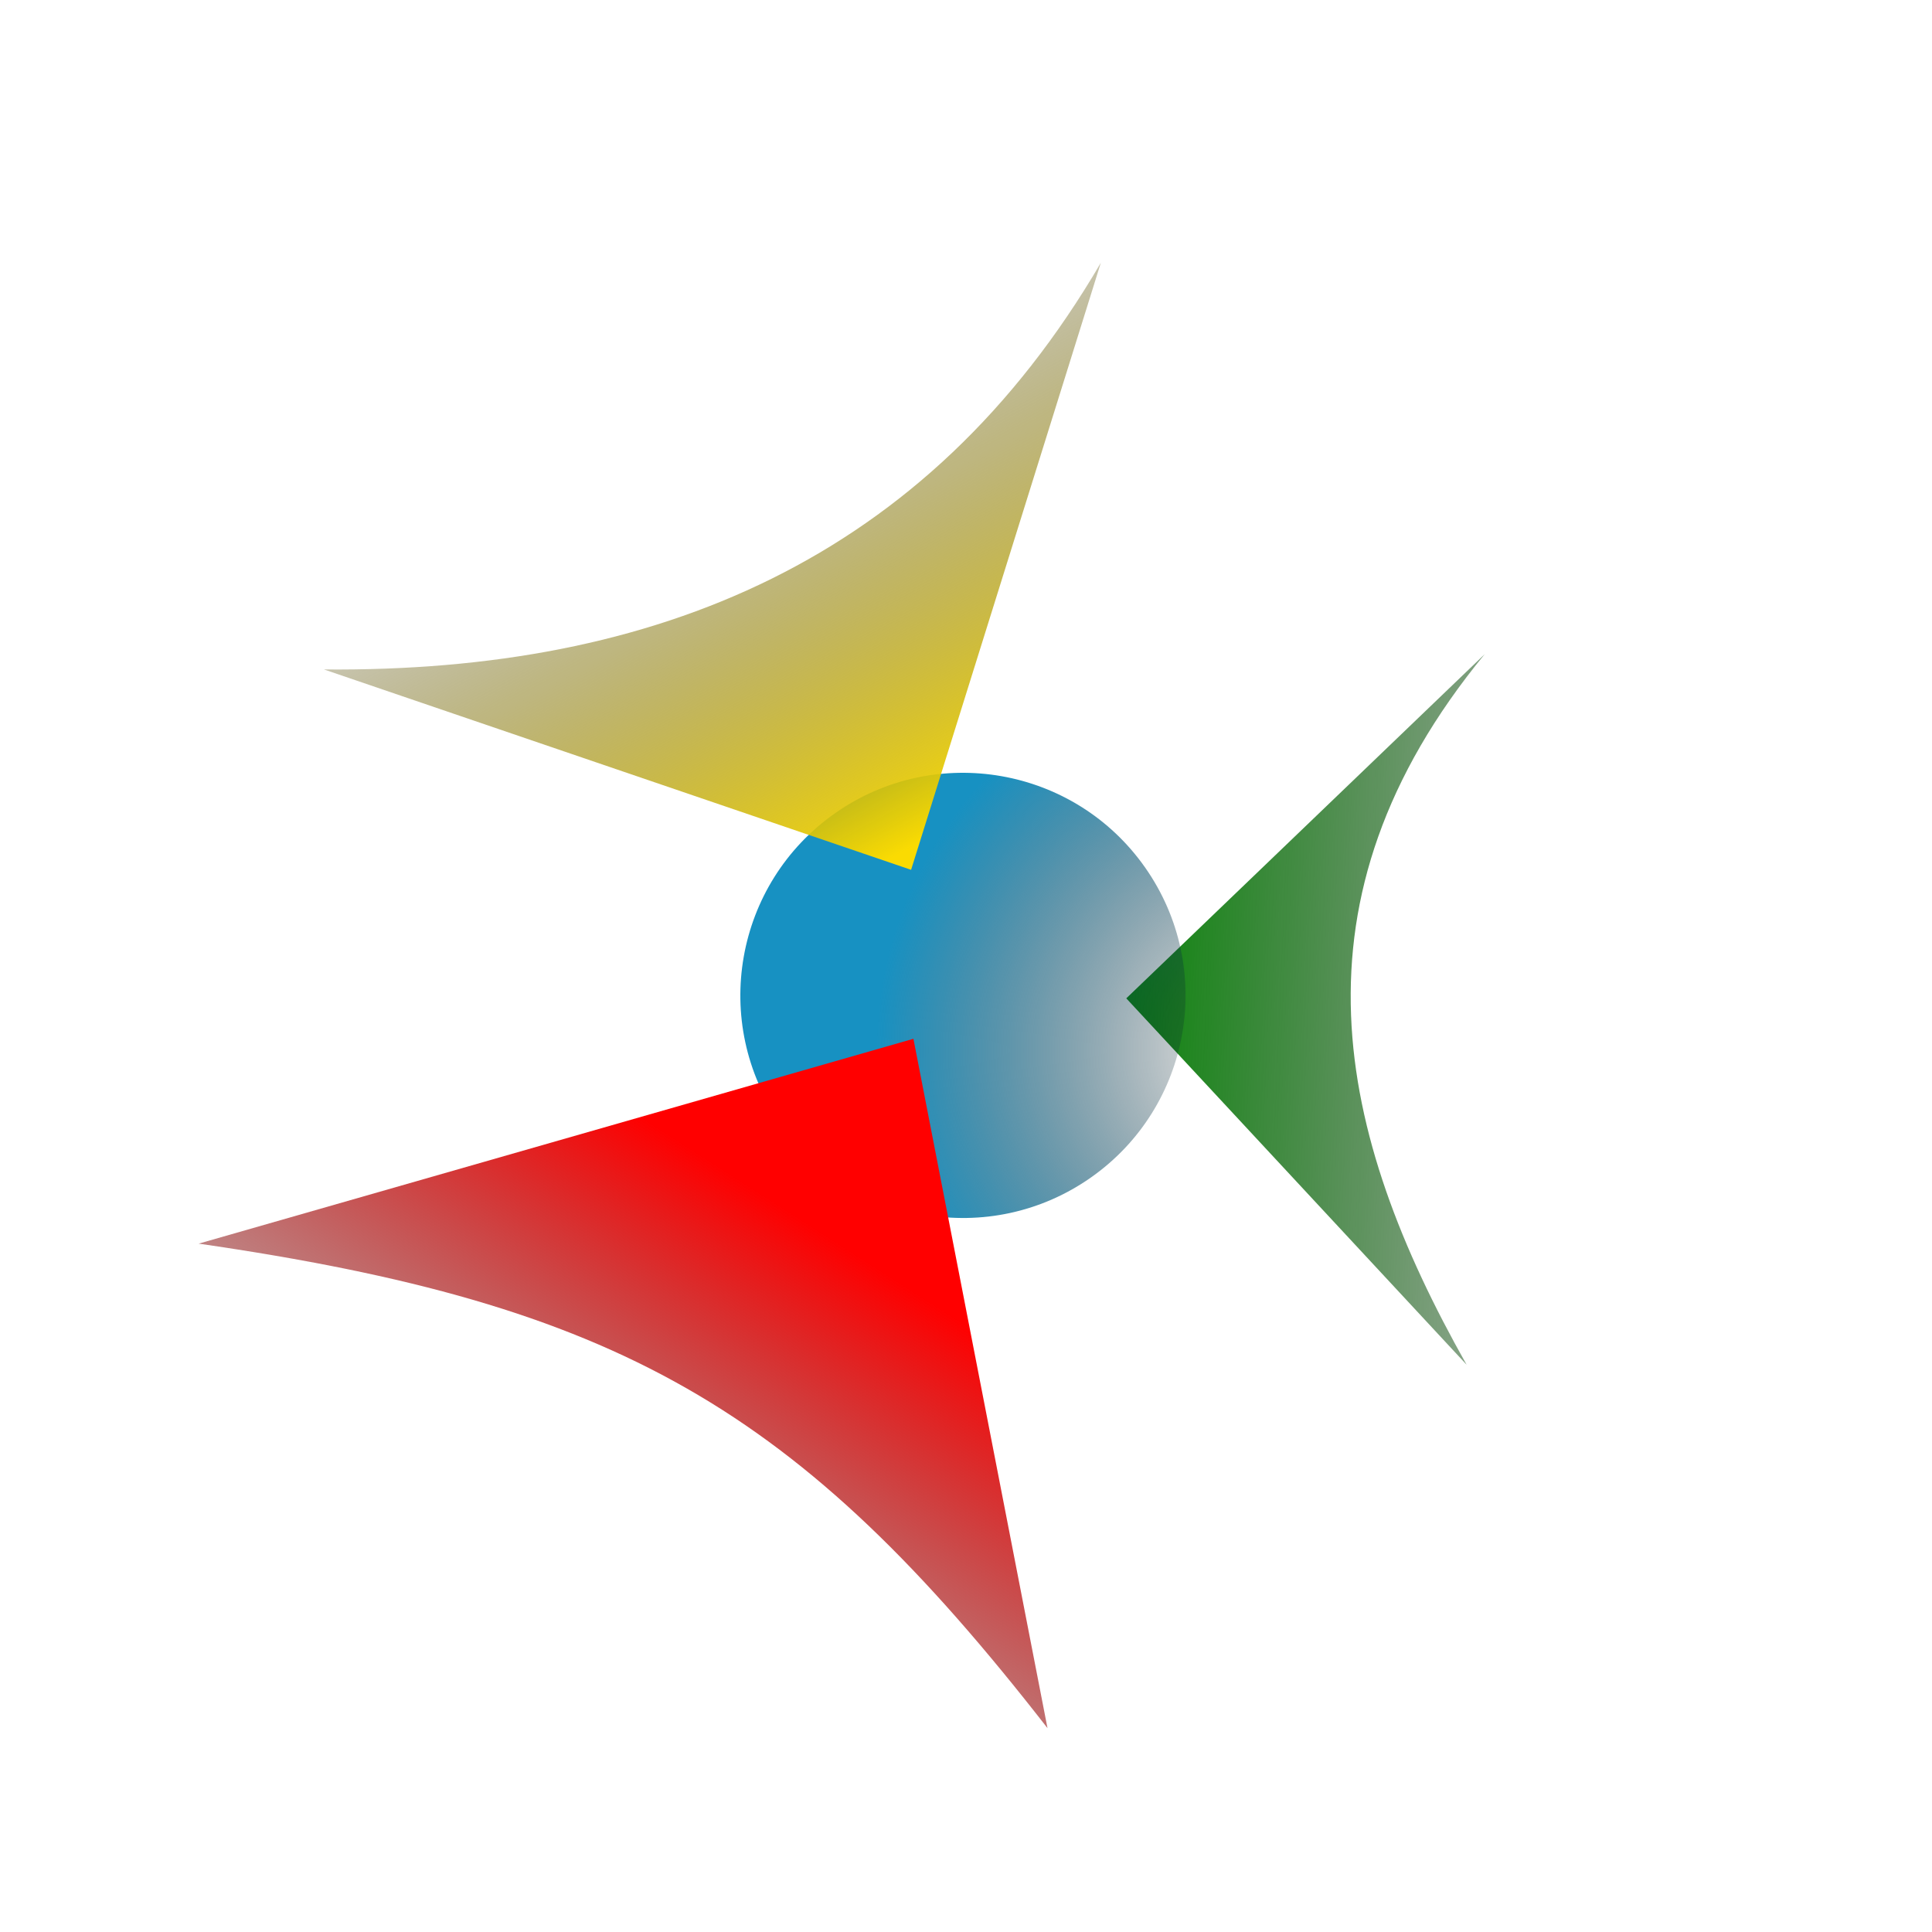 <?xml version="1.0" standalone="no"?>
<!DOCTYPE svg PUBLIC "-//W3C//DTD SVG 20010904//EN" "http://www.w3.org/TR/2001/REC-SVG-20010904/DTD/svg10.dtd">
<!-- Created using Krita: http://krita.org -->
<svg xmlns="http://www.w3.org/2000/svg" 
    xmlns:xlink="http://www.w3.org/1999/xlink"
    xmlns:krita="http://krita.org/namespaces/svg/krita"
    xmlns:sodipodi="http://sodipodi.sourceforge.net/DTD/sodipodi-0.dtd"
    width="120pt"
    height="120pt"
    viewBox="0 0 120 120">
<defs>
  <linearGradient id="gradient0" gradientUnits="objectBoundingBox" x1="0" y1="0" x2="1" y2="1" spreadMethod="pad">
   <stop stop-color="#000000" offset="0" stop-opacity="0"/>
   <stop stop-color="#068606" offset="1" stop-opacity="1"/>
  </linearGradient>
  <radialGradient id="gradient1" gradientUnits="objectBoundingBox" cx="0" cy="0" fx="0" fy="0" r="0.89" spreadMethod="pad">
   <stop stop-color="#000000" offset="0" stop-opacity="0"/>
   <stop stop-color="#1791c2" offset="1" stop-opacity="1"/>
  </radialGradient>
  <linearGradient id="gradient2" gradientUnits="objectBoundingBox" x1="0.798" y1="0.788" x2="0.149" y2="0.111" spreadMethod="pad">
   <stop stop-color="#ff0000" offset="0" stop-opacity="1"/>
   <stop stop-color="#000000" offset="1" stop-opacity="0"/>
  </linearGradient>
  <linearGradient id="gradient3" gradientUnits="objectBoundingBox" x1="0.965" y1="0.946" x2="0.229" y2="0.277" spreadMethod="pad">
   <stop stop-color="#fadb02" offset="0" stop-opacity="1"/>
   <stop stop-color="#000000" offset="1" stop-opacity="0"/>
  </linearGradient>
 </defs>
<g id="group0" transform="matrix(1.703 0 0 1.703 11.68 3.152)" fill="none">
  <path id="shape0" transform="matrix(-0.754 0.656 -0.656 -0.754 59.84 36.433)" fill="url(#gradient0)" fill-rule="evenodd" d="M17.517 0L18.111 18.24L0 19.13C11.449 17.204 15.577 9.47 17.517 0Z"/>
  <circle id="shape0" transform="matrix(-0.819 0.574 -0.574 -0.819 39.569 36.442)" r="8.117" cx="8.117" cy="8.117" fill="url(#gradient1)" fill-rule="evenodd"/>
  <path id="shape1" transform="matrix(-0.21 -0.978 0.978 -0.21 5.379 66.754)" fill="url(#gradient2)" fill-rule="evenodd" d="M23.77 0L25.601 27.048L0 26.551C13.354 20.109 18.4 14.465 23.77 0Z"/>
  <path id="shape01" transform="matrix(0.928 0.372 -0.372 0.928 14.001 0)" fill="url(#gradient3)" fill-rule="evenodd" d="M20.787 0L22.602 23.131L0 24.316C11.279 19.91 18.938 12.425 20.787 0Z"/>
 </g>
</svg>
